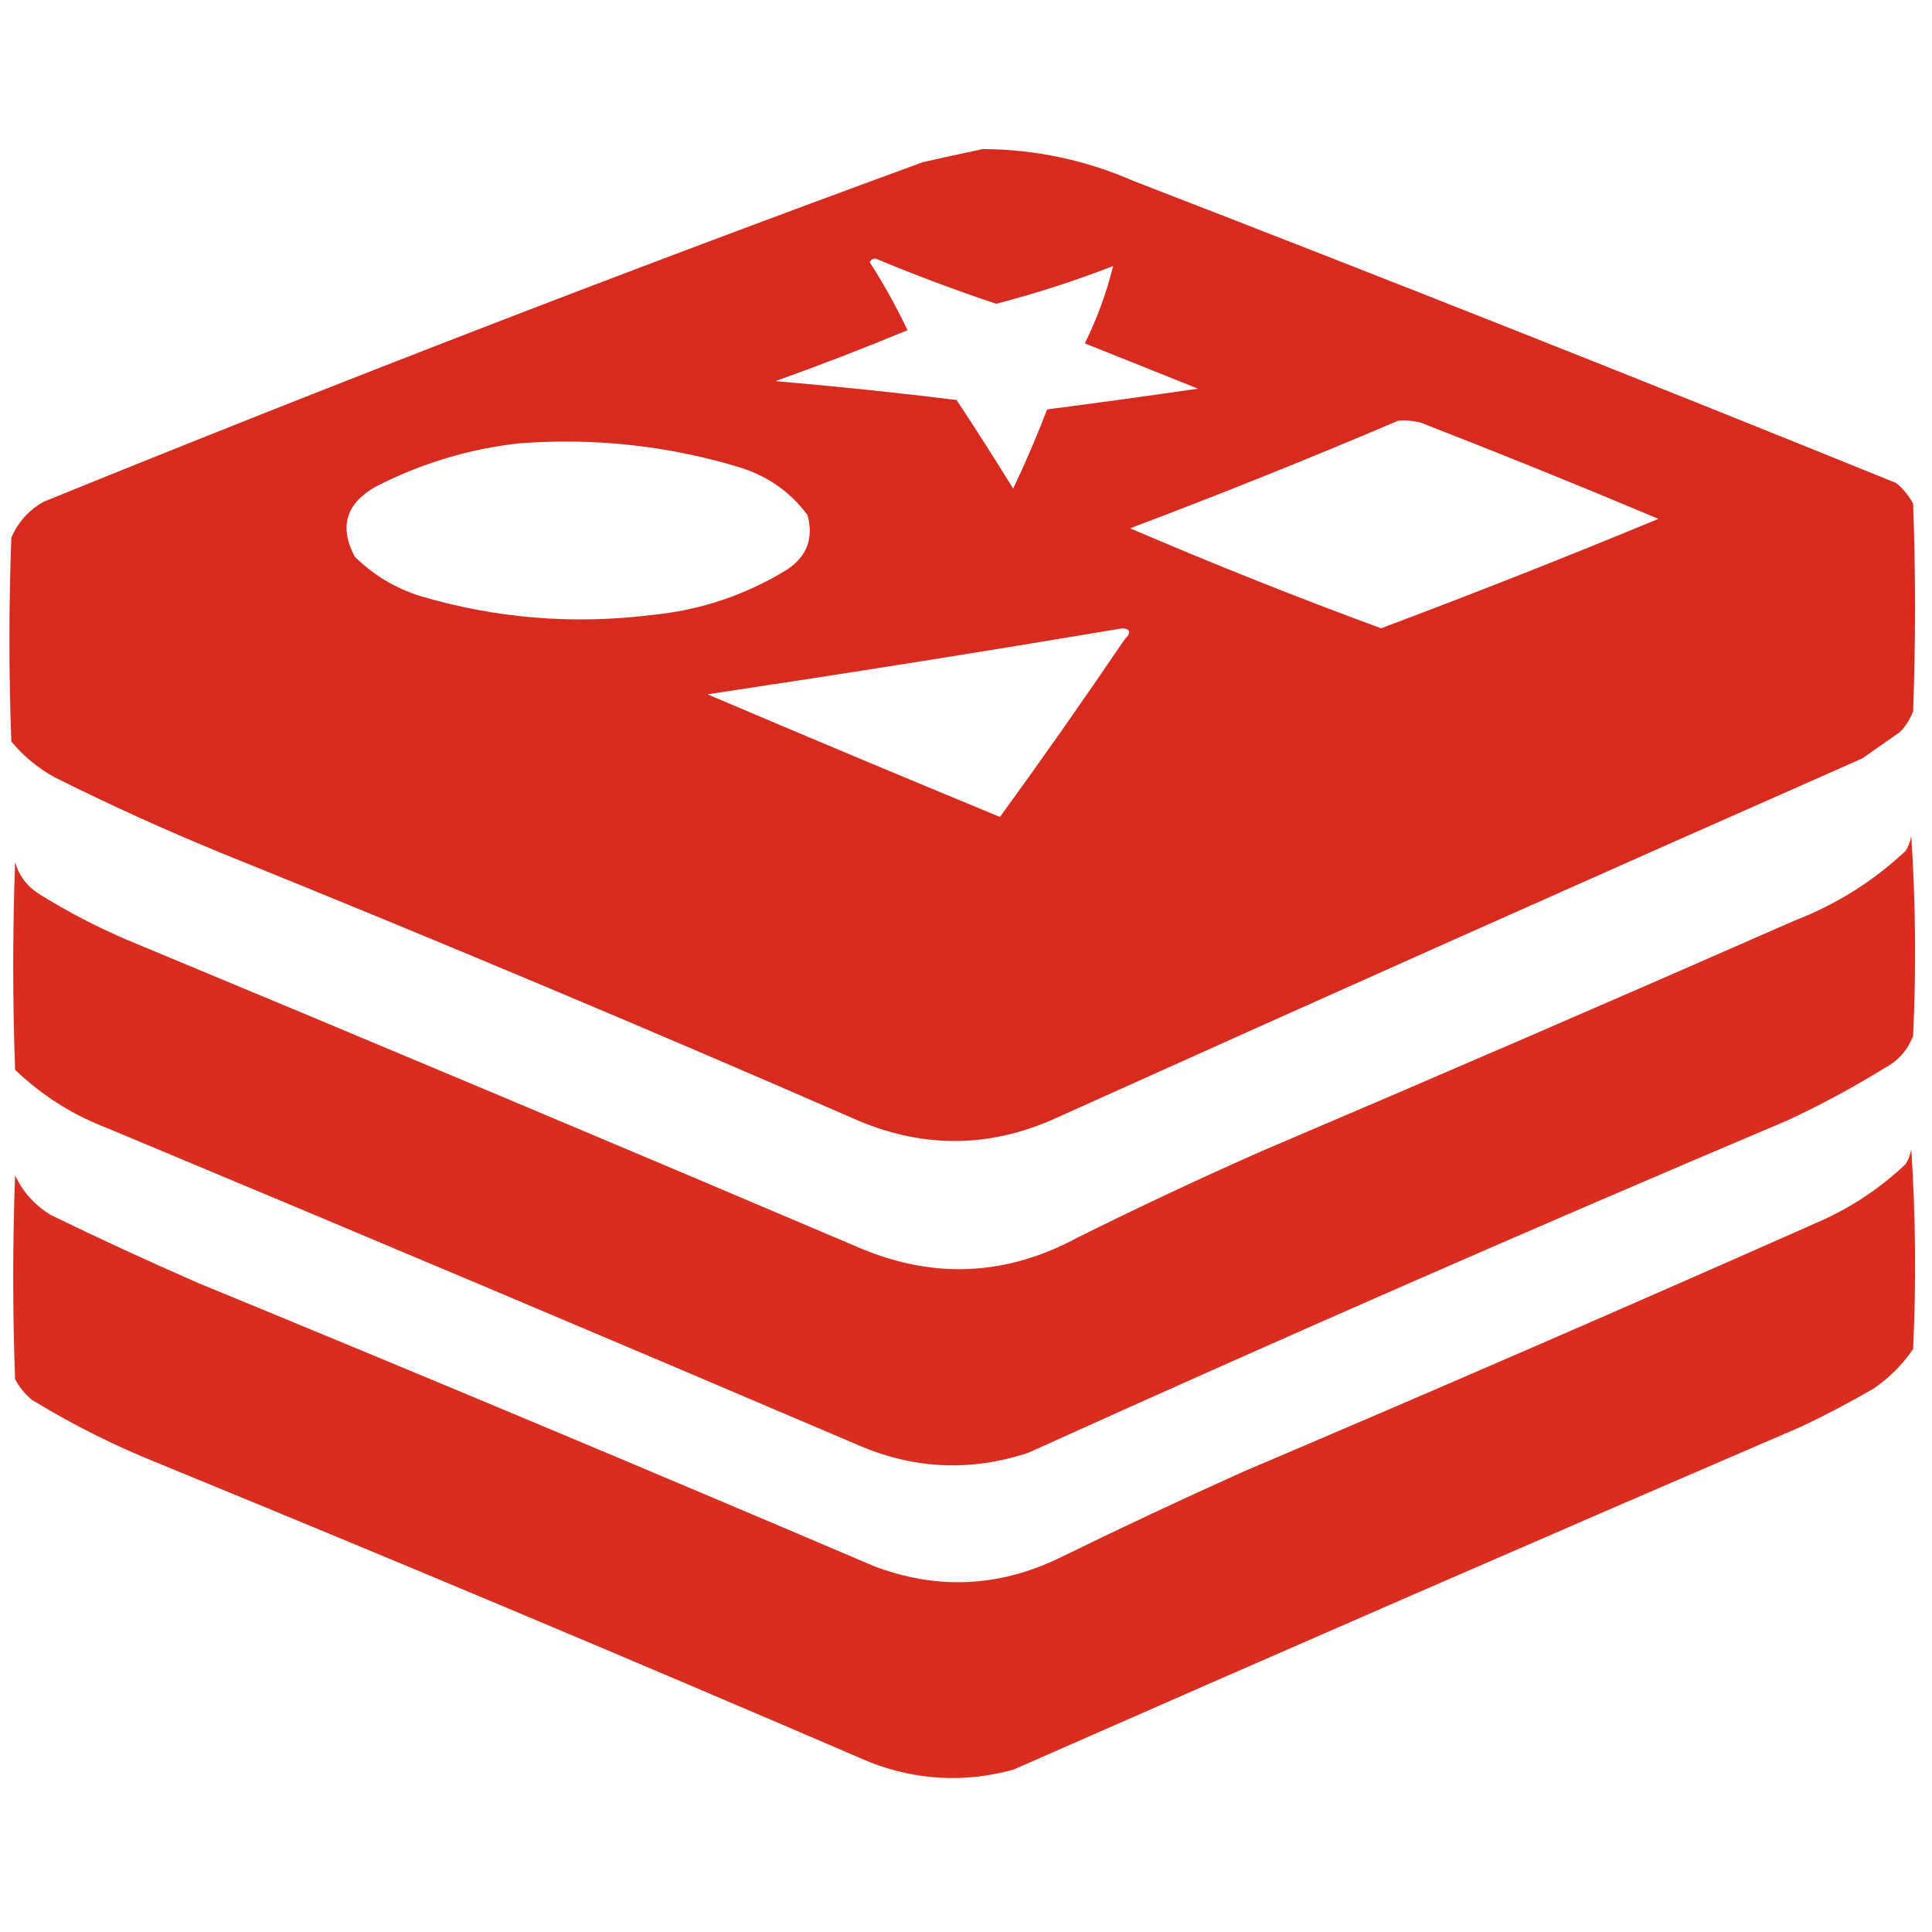 <?xml version="1.0" encoding="UTF-8"?>
<!DOCTYPE svg PUBLIC "-//W3C//DTD SVG 1.1//EN" "http://www.w3.org/Graphics/SVG/1.1/DTD/svg11.dtd">
<svg xmlns="http://www.w3.org/2000/svg" version="1.1" width="512px" height="512px" style="shape-rendering:geometricPrecision; text-rendering:geometricPrecision; image-rendering:optimizeQuality; fill-rule:evenodd; clip-rule:evenodd" xmlns:xlink="http://www.w3.org/1999/xlink">
<g><path style="opacity:0.994" fill="#d82b1f" d="M 260.5,39.5 C 274.417,39.583 287.751,42.417 300.5,48C 368.088,74.131 435.421,100.798 502.5,128C 504.378,129.543 505.878,131.376 507,133.5C 507.667,151.833 507.667,170.167 507,188.5C 506.208,190.587 505.041,192.421 503.5,194C 500.167,196.333 496.833,198.667 493.5,201C 422.382,232.392 351.382,264.059 280.5,296C 262.969,304.156 245.302,304.489 227.5,297C 171.492,272.553 115.159,248.886 58.5,226C 43.595,219.881 28.929,213.215 14.5,206C 10.059,203.558 6.226,200.392 3,196.5C 2.333,178.5 2.333,160.5 3,142.5C 4.752,138.412 7.585,135.246 11.5,133C 88.617,101.627 166.284,71.627 244.5,43C 249.954,41.745 255.287,40.578 260.5,39.5 Z M 230.5,69.5 C 230.735,68.903 231.235,68.57 232,68.5C 242.525,72.897 253.192,76.897 264,80.5C 274.544,77.763 284.877,74.43 295,70.5C 293.257,77.51 290.757,84.343 287.5,91C 297.5,95 307.5,99 317.5,103C 304.215,104.921 290.882,106.755 277.5,108.5C 274.758,115.646 271.758,122.646 268.5,129.5C 263.625,121.582 258.625,113.749 253.5,106C 237.538,104.034 221.538,102.367 205.5,101C 217.294,96.792 228.961,92.292 240.5,87.5C 237.503,81.206 234.17,75.206 230.5,69.5 Z M 370.5,111.5 C 372.527,111.338 374.527,111.505 376.5,112C 397.63,120.209 418.63,128.709 439.5,137.5C 415.165,147.584 390.665,157.251 366,166.5C 343.575,158.249 321.408,149.415 299.5,140C 323.466,130.962 347.133,121.462 370.5,111.5 Z M 137.5,117.5 C 157.606,115.947 177.272,118.114 196.5,124C 203.731,126.352 209.564,130.518 214,136.5C 215.672,142.658 213.838,147.491 208.5,151C 197.465,157.762 185.465,161.762 172.5,163C 151.821,165.544 131.488,163.878 111.5,158C 104.787,155.897 98.954,152.397 94,147.5C 89.843,139.628 91.676,133.461 99.5,129C 111.575,122.805 124.242,118.971 137.5,117.5 Z M 297.5,166.5 C 299.646,166.696 299.812,167.696 298,169.5C 287.236,185.372 276.236,201.039 265,216.5C 239.109,205.805 213.276,194.971 187.5,184C 224.357,178.467 261.023,172.634 297.5,166.5 Z"/></g>
<g><path style="opacity:0.992" fill="#d82c1f" d="M 506.5,221.5 C 507.662,238.995 507.829,256.662 507,274.5C 505.558,278.275 503.058,281.108 499.5,283C 491.152,288.175 482.485,292.842 473.5,297C 406.149,325.508 339.149,354.842 272.5,385C 257.259,390.036 242.259,389.369 227.5,383C 161.282,354.724 94.949,326.724 28.5,299C 19.235,295.457 11.068,290.291 4,283.5C 3.333,265.167 3.333,246.833 4,228.5C 5.076,232.146 7.243,234.98 10.5,237C 17.828,241.561 25.495,245.561 33.5,249C 98.615,276.058 163.615,303.391 228.5,331C 247.93,339.015 266.93,338.015 285.5,328C 301.663,319.947 317.996,312.28 334.5,305C 381.617,284.942 428.617,264.609 475.5,244C 486.597,239.709 496.43,233.543 505,225.5C 505.791,224.255 506.291,222.922 506.5,221.5 Z"/></g>
<g><path style="opacity:0.992" fill="#d82c1f" d="M 506.5,304.5 C 507.662,321.995 507.829,339.662 507,357.5C 504.167,361.667 500.667,365.167 496.5,368C 490.325,371.588 483.991,374.922 477.5,378C 407.716,408.058 338.05,438.392 268.5,469C 255.631,472.496 242.964,471.83 230.5,467C 168.064,440.115 105.397,413.782 42.5,388C 30.658,383.28 19.325,377.613 8.5,371C 6.622,369.457 5.122,367.624 4,365.5C 3.333,347.5 3.333,329.5 4,311.5C 6.088,315.924 9.255,319.424 13.5,322C 26.38,328.274 39.38,334.274 52.5,340C 112.329,364.61 171.996,389.61 231.5,415C 248.096,421.339 264.43,420.673 280.5,413C 296.713,405.06 313.046,397.393 329.5,390C 380.332,368.389 430.998,346.389 481.5,324C 490.276,320.2 498.11,315.033 505,308.5C 505.791,307.255 506.291,305.922 506.5,304.5 Z"/></g>
</svg>
